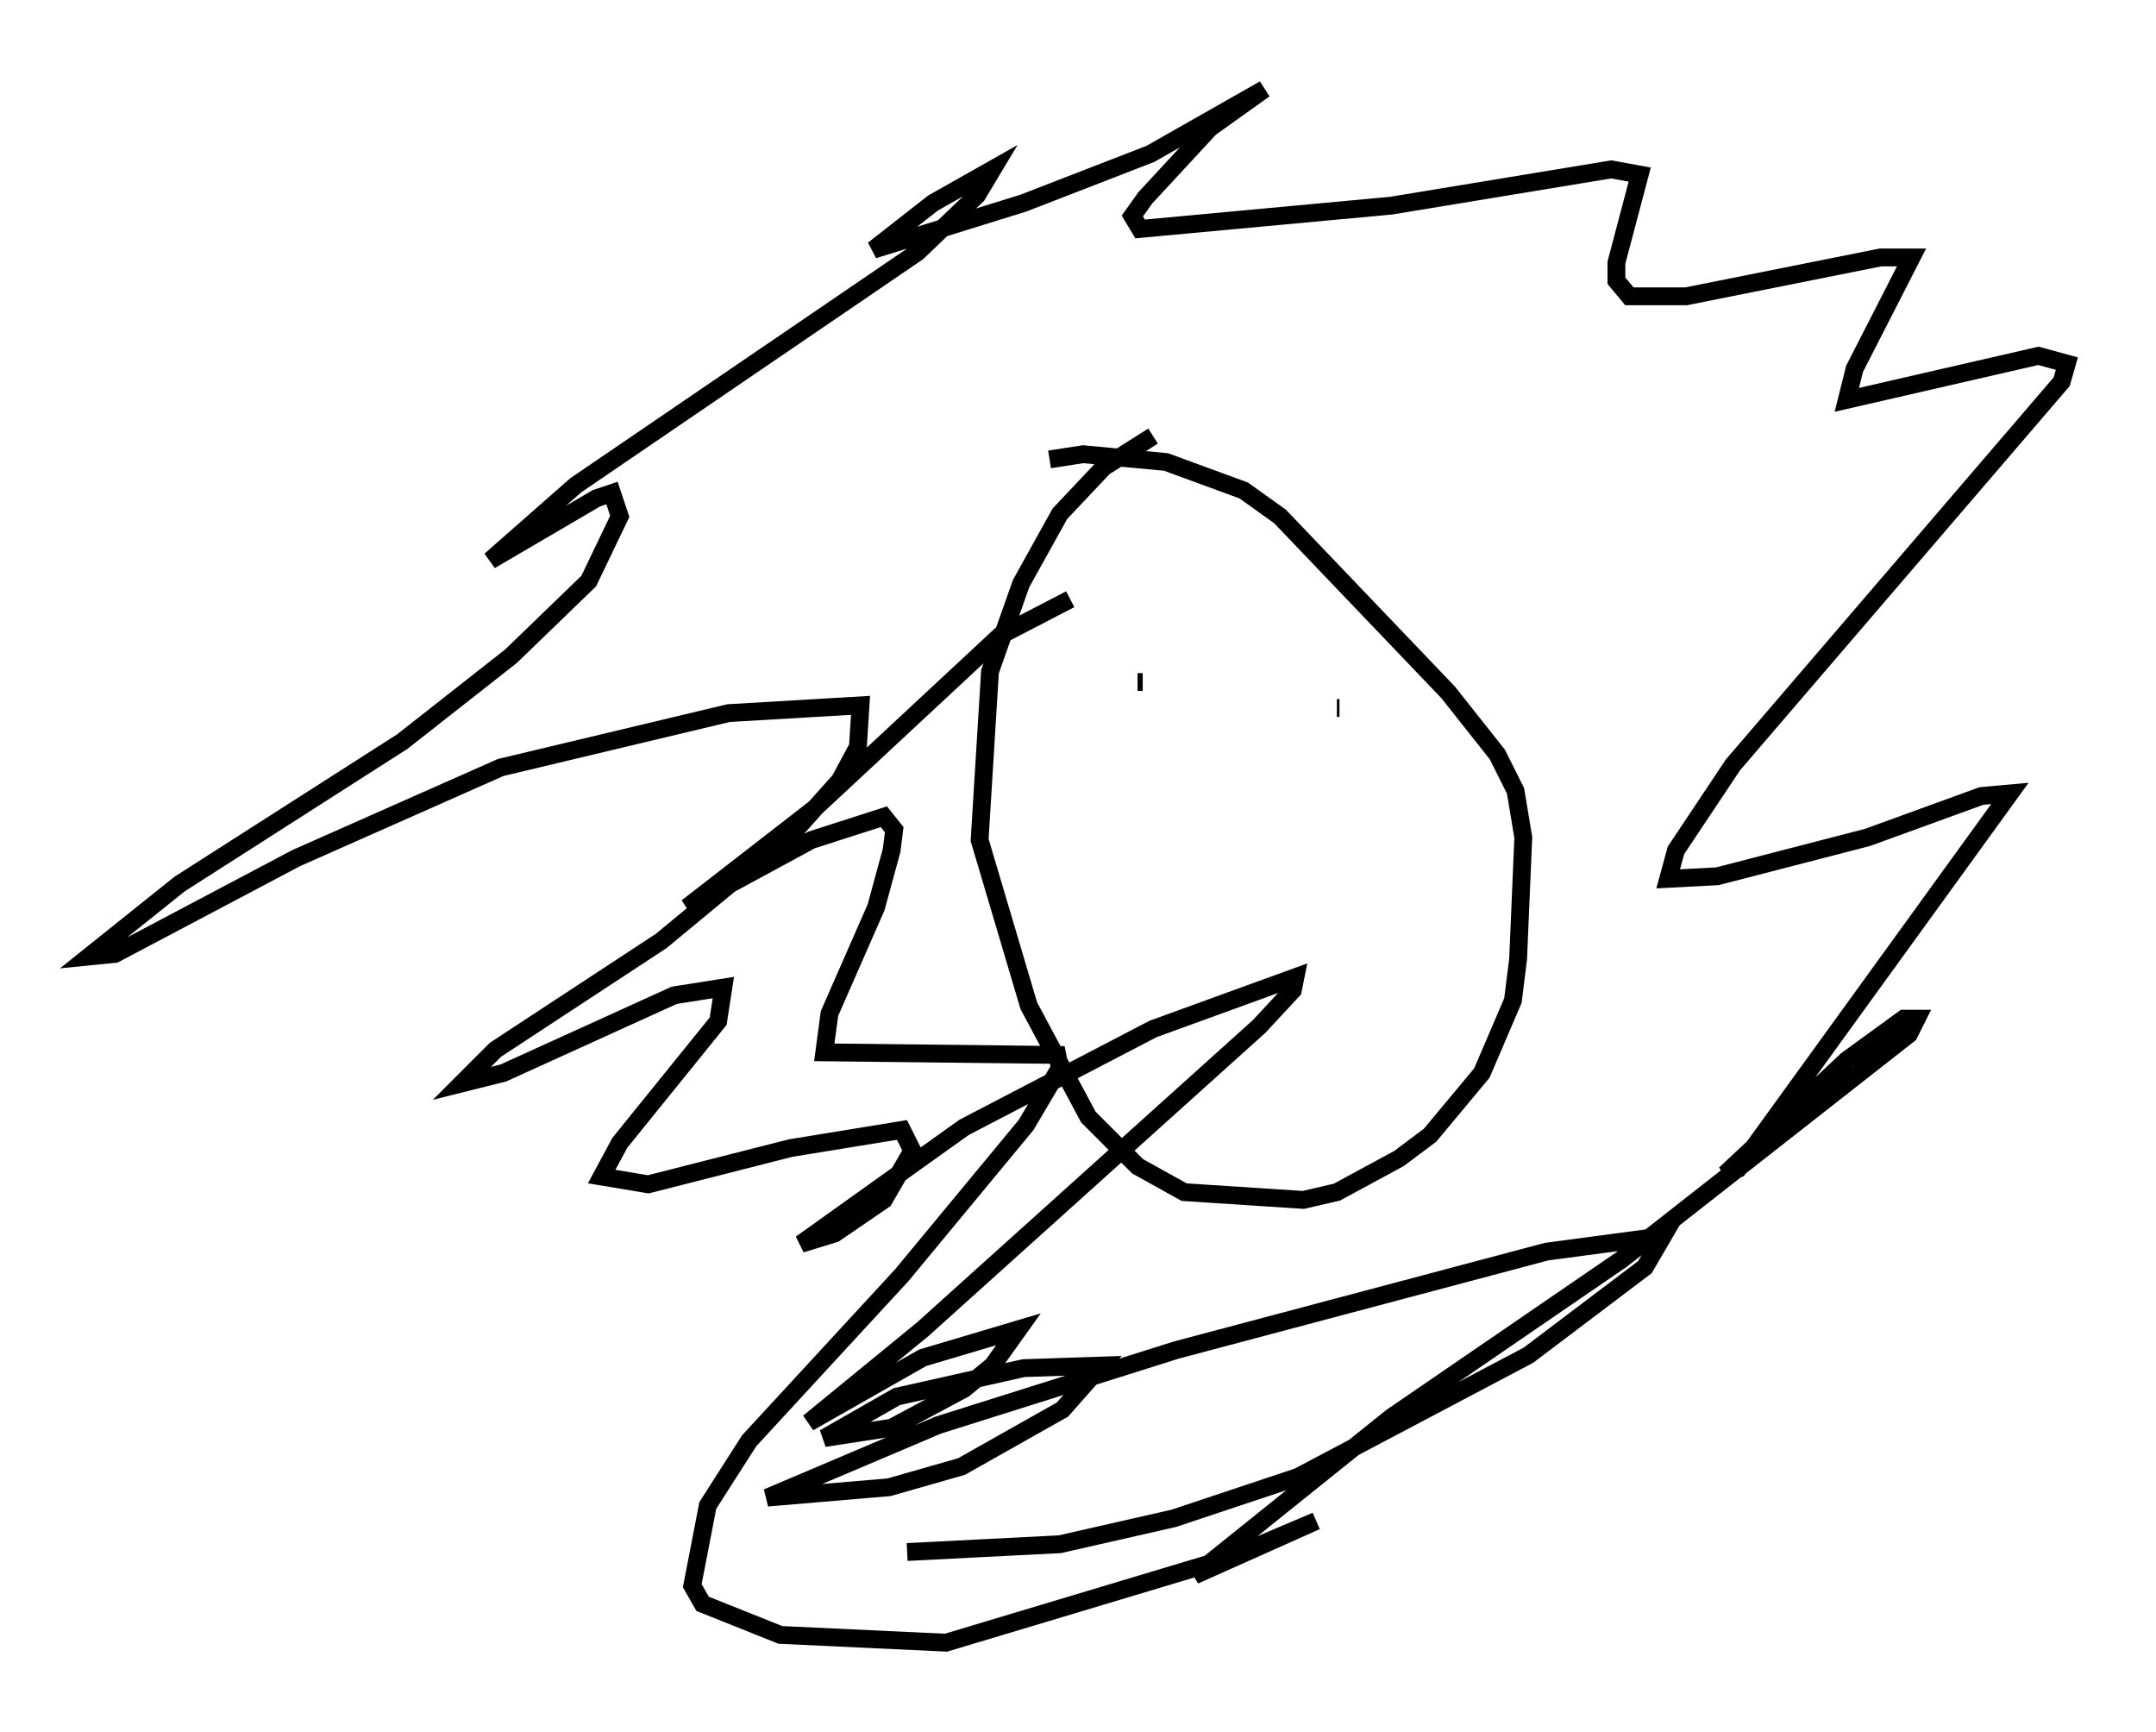 <?xml version="1.0" encoding="utf-8" ?>
<svg baseProfile="full" height="97.151" version="1.1" width="120.972" xmlns="http://www.w3.org/2000/svg" xmlns:ev="http://www.w3.org/2001/xml-events" xmlns:xlink="http://www.w3.org/1999/xlink"><defs /><rect fill="white" height="97.151" width="120.972" x="0" y="0" /><path d="M70.508, 24.173 m-5.81, 0.291 l-2.76, 1.743 -2.469, 2.615 l-2.179, 3.922 -1.743, 4.939 l-0.581, 9.441 2.76, 9.296 l3.341, 6.246 2.76, 2.76 l2.615, 1.453 6.682, 0.436 l1.888, -0.436 3.486, -1.888 l1.743, -1.307 2.905, -3.486 l1.743, -4.067 0.291, -2.324 l0.291, -6.827 -0.436, -2.615 l-1.017, -2.034 -2.76, -3.486 l-9.441, -9.877 -2.034, -1.453 l-4.358, -1.598 -4.648, -0.436 l-1.888, 0.291 m5.229, 12.492 l-0.291, 0.0 m11.184, 1.453 l0.145, 0.0 m-15.106, -6.101 l-3.922, 2.034 -10.458, 9.732 l-7.117, 5.52 6.972, -3.777 l4.067, -1.307 0.581, 0.726 l-0.145, 1.162 -0.872, 3.196 l-2.615, 5.955 -0.291, 2.179 l13.073, 0.145 0.145, 0.726 l-1.888, 3.196 -6.972, 8.425 l-8.57, 9.296 -2.324, 3.631 l-0.872, 4.503 0.581, 1.017 l4.358, 1.743 9.296, 0.436 l15.978, -4.793 4.793, -2.034 l-6.827, 3.05 11.039, -8.86 l12.927, -8.86 16.123, -12.637 l0.436, -0.872 -0.726, 0.0 l-3.196, 2.324 -6.827, 6.391 l0.726, -0.291 15.251, -21.061 l-1.598, 0.145 -6.391, 2.324 l-8.425, 2.179 -2.76, 0.145 l0.436, -1.598 3.196, -4.793 l18.447, -21.497 0.291, -1.017 l-1.598, -0.436 -10.749, 2.469 l0.436, -1.743 3.196, -6.246 l-1.743, 0.0 -10.894, 2.179 l-3.196, 0.0 -0.726, -0.872 l0.0, -1.017 1.307, -4.939 l-1.598, -0.291 -12.346, 2.034 l-14.089, 1.307 -0.436, -0.726 l0.726, -1.017 3.631, -3.922 l3.05, -2.179 -6.391, 3.631 l-7.117, 2.76 -8.425, 2.615 l3.341, -2.615 3.341, -1.888 l-0.872, 1.453 -3.341, 3.196 l-19.173, 13.073 -4.793, 4.212 l5.955, -3.486 0.872, -0.291 l0.436, 1.307 -1.743, 3.631 l-4.358, 4.212 -6.101, 4.793 l-12.492, 7.989 -5.084, 4.067 l1.453, -0.145 10.168, -5.374 l11.475, -5.084 12.782, -3.05 l7.408, -0.436 -0.145, 2.324 l-1.017, 1.888 -2.469, 2.76 l-7.553, 6.246 -9.296, 6.101 l-1.888, 1.888 2.324, -0.581 l9.587, -4.358 2.76, -0.436 l-0.291, 1.888 -5.52, 6.827 l-1.017, 1.888 2.615, 0.436 l7.989, -2.034 6.246, -1.017 l0.581, 1.162 -1.598, 2.76 l-2.76, 1.888 -1.888, 0.581 l9.151, -6.536 10.603, -5.52 l7.989, -2.905 -0.145, 0.726 l-1.888, 2.034 -18.883, 16.994 l-6.391, 5.229 6.391, -3.631 l5.374, -1.598 -1.453, 2.034 l-1.598, 1.307 -4.067, 2.179 l-3.777, 0.581 4.067, -2.324 l7.117, -1.598 4.358, -0.145 l-2.179, 2.469 -5.665, 3.196 l-4.067, 1.162 -6.827, 0.581 l9.587, -4.067 13.363, -4.212 l20.771, -5.52 6.536, -0.872 l-1.017, 1.743 -6.536, 4.939 l-12.927, 6.827 -6.972, 2.324 l-6.391, 1.453 -8.57, 0.436 " fill="none" stroke="black" stroke-width="1" /></svg>